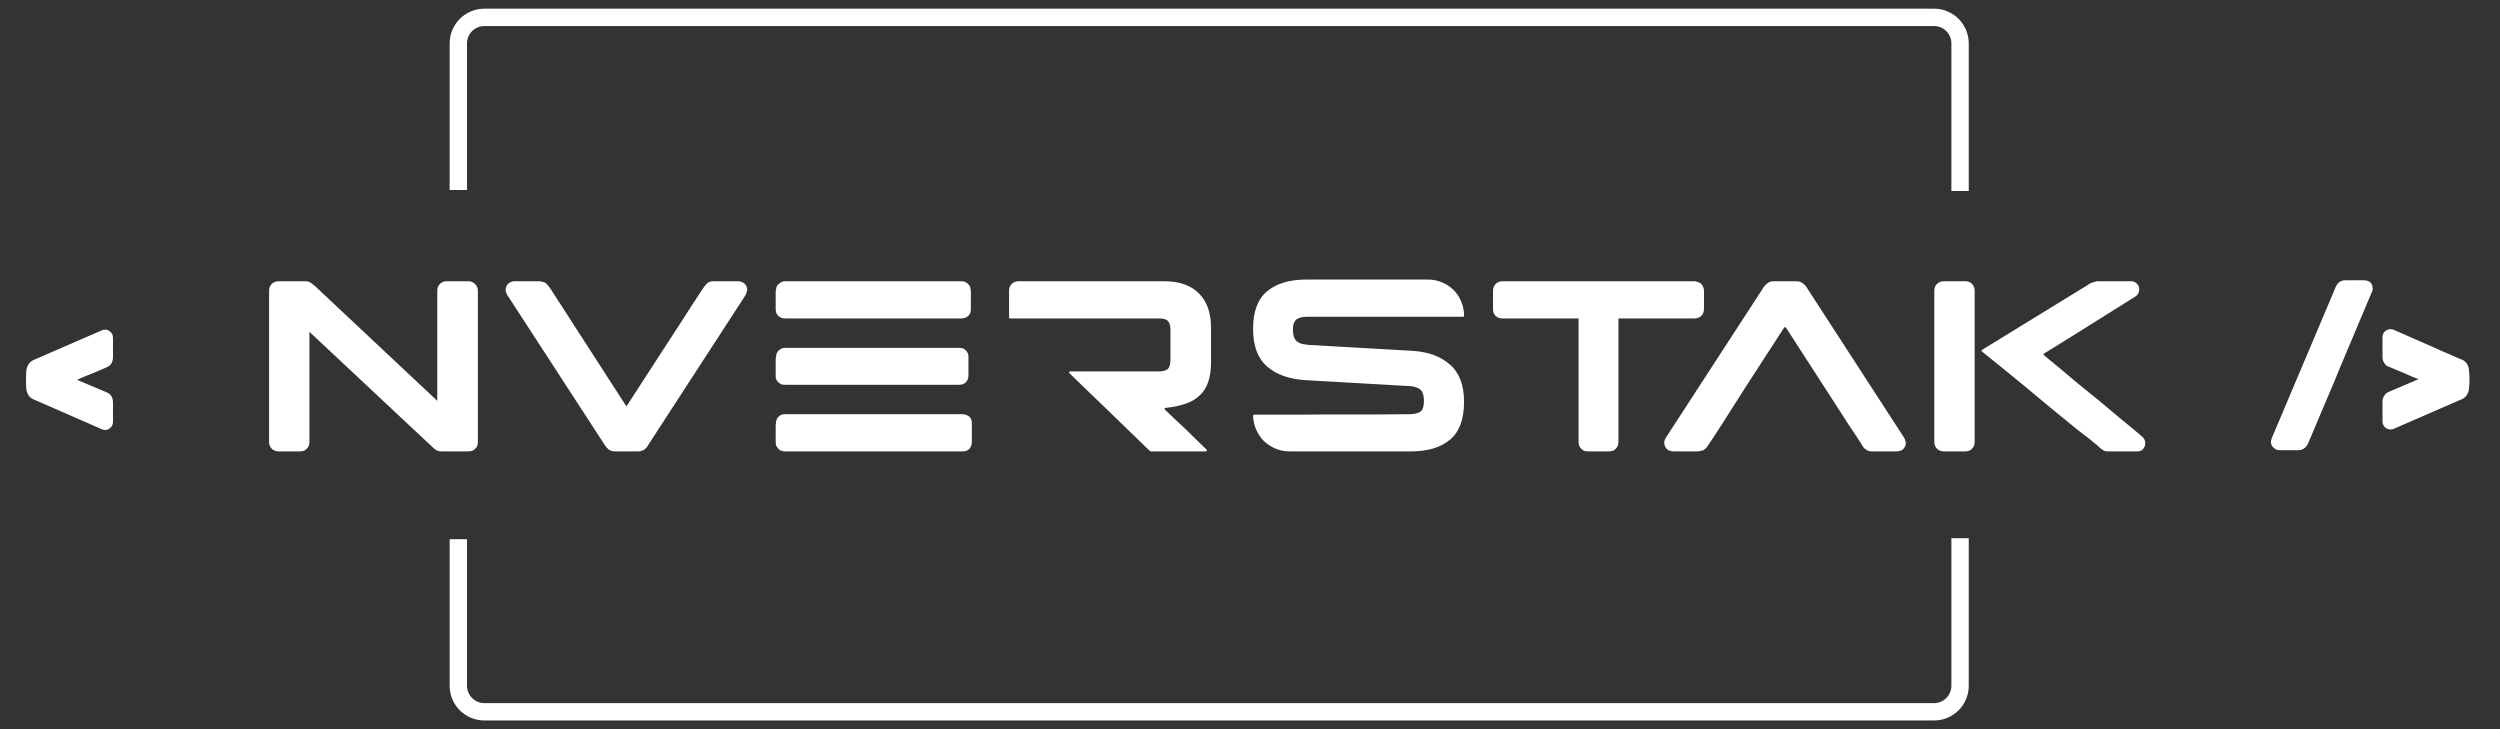 <svg width="144" height="42" viewBox="0 0 144 42" fill="none" xmlns="http://www.w3.org/2000/svg">
<rect x="0" y="0" width="144" height="42" fill="#333333" stroke="none"/>
<path d="M1.65 20.974C1.725 20.871 1.818 20.792 1.93 20.736L5.836 19.042C5.902 19.005 5.986 18.986 6.088 18.986C6.126 18.995 6.163 19.005 6.2 19.014C6.238 19.023 6.27 19.042 6.298 19.07C6.438 19.154 6.508 19.285 6.508 19.462V20.568C6.508 20.857 6.387 21.053 6.144 21.156C5.986 21.221 5.836 21.287 5.696 21.352C5.556 21.408 5.421 21.464 5.29 21.52C5.076 21.604 4.88 21.683 4.702 21.758C4.534 21.833 4.45 21.875 4.45 21.884L6.144 22.598C6.387 22.701 6.508 22.897 6.508 23.186V24.292C6.508 24.469 6.438 24.6 6.298 24.684C6.27 24.712 6.238 24.731 6.2 24.74C6.163 24.749 6.126 24.759 6.088 24.768C5.986 24.768 5.902 24.749 5.836 24.712L3.89 23.858L2.546 23.27L1.93 23.004C1.818 22.957 1.725 22.883 1.65 22.78C1.576 22.668 1.529 22.533 1.51 22.374C1.501 22.215 1.496 22.047 1.496 21.87C1.496 21.702 1.501 21.539 1.51 21.38C1.529 21.221 1.576 21.086 1.65 20.974ZM17.585 16.2C17.716 16.2 17.818 16.228 17.893 16.284C17.968 16.331 18.028 16.377 18.075 16.424C18.084 16.424 18.094 16.429 18.103 16.438L25.187 23.088V16.746C25.187 16.587 25.238 16.457 25.341 16.354C25.444 16.251 25.574 16.2 25.733 16.2H26.965C27.124 16.2 27.254 16.251 27.357 16.354C27.469 16.457 27.525 16.587 27.525 16.746V25.454C27.525 25.519 27.516 25.589 27.497 25.664C27.478 25.729 27.436 25.79 27.371 25.846C27.315 25.911 27.25 25.953 27.175 25.972C27.1 25.991 27.03 26 26.965 26H25.439C25.308 26 25.206 25.977 25.131 25.93C25.056 25.874 24.996 25.827 24.949 25.79L24.921 25.762L17.823 19.112V25.454C17.823 25.51 17.814 25.575 17.795 25.65C17.776 25.715 17.734 25.781 17.669 25.846C17.613 25.911 17.548 25.953 17.473 25.972C17.408 25.991 17.342 26 17.277 26H16.045C15.886 26 15.756 25.949 15.653 25.846C15.55 25.743 15.499 25.613 15.499 25.454V16.746C15.499 16.587 15.55 16.457 15.653 16.354C15.756 16.251 15.886 16.2 16.045 16.2H17.585ZM29.181 16.466C29.218 16.391 29.274 16.331 29.349 16.284C29.442 16.228 29.54 16.2 29.643 16.2H31.085C31.122 16.2 31.22 16.223 31.379 16.27C31.453 16.317 31.514 16.373 31.561 16.438C31.607 16.494 31.645 16.541 31.673 16.578L36.083 23.41L38.295 19.994C38.575 19.565 38.845 19.149 39.107 18.748C39.368 18.337 39.601 17.973 39.807 17.656C40.021 17.329 40.189 17.073 40.311 16.886C40.441 16.69 40.507 16.592 40.507 16.592C40.581 16.48 40.661 16.387 40.745 16.312C40.829 16.237 40.941 16.2 41.081 16.2H42.523C42.616 16.2 42.714 16.228 42.817 16.284C42.891 16.331 42.947 16.391 42.985 16.466C43.022 16.531 43.041 16.611 43.041 16.704C43.031 16.76 43.017 16.811 42.999 16.858C42.98 16.905 42.961 16.951 42.943 16.998L40.143 21.31L37.343 25.622C37.287 25.734 37.207 25.827 37.105 25.902C37.002 25.967 36.885 26 36.755 26H35.411C35.28 26 35.168 25.967 35.075 25.902C34.991 25.837 34.911 25.748 34.837 25.636L29.223 16.998C29.204 16.951 29.181 16.905 29.153 16.858C29.134 16.811 29.125 16.76 29.125 16.704C29.125 16.611 29.143 16.531 29.181 16.466ZM44.68 24.544C44.68 24.441 44.685 24.385 44.694 24.376C44.694 24.255 44.732 24.143 44.806 24.04C44.872 23.975 44.932 23.928 44.988 23.9C45.044 23.872 45.119 23.858 45.212 23.858H55.432C55.554 23.858 55.666 23.891 55.768 23.956C55.88 24.021 55.946 24.119 55.964 24.25C55.974 24.259 55.978 24.311 55.978 24.404V25.454C55.978 25.51 55.969 25.575 55.95 25.65C55.932 25.715 55.894 25.781 55.838 25.846L55.796 25.888C55.74 25.935 55.68 25.967 55.614 25.986C55.549 25.995 55.488 26 55.432 26H45.226C45.096 26 44.984 25.967 44.89 25.902C44.881 25.893 44.872 25.888 44.862 25.888C44.853 25.879 44.844 25.865 44.834 25.846C44.778 25.79 44.736 25.729 44.708 25.664C44.69 25.589 44.68 25.524 44.68 25.468V24.544ZM44.694 16.704C44.704 16.657 44.713 16.606 44.722 16.55C44.741 16.485 44.774 16.429 44.82 16.382L44.89 16.326C44.956 16.27 45.026 16.233 45.1 16.214C45.175 16.195 45.24 16.191 45.296 16.2H55.376C55.479 16.2 55.563 16.219 55.628 16.256C55.703 16.303 55.759 16.349 55.796 16.396C55.843 16.433 55.876 16.499 55.894 16.592C55.904 16.639 55.908 16.676 55.908 16.704C55.918 16.723 55.922 16.737 55.922 16.746V17.796C55.922 17.861 55.913 17.931 55.894 18.006C55.876 18.071 55.834 18.137 55.768 18.202C55.703 18.258 55.633 18.295 55.558 18.314C55.493 18.333 55.432 18.342 55.376 18.342H45.226C45.18 18.342 45.124 18.337 45.058 18.328C45.002 18.319 44.951 18.291 44.904 18.244C44.886 18.235 44.872 18.23 44.862 18.23C44.862 18.221 44.853 18.211 44.834 18.202C44.769 18.137 44.727 18.071 44.708 18.006C44.69 17.931 44.68 17.866 44.68 17.81V16.872C44.68 16.844 44.68 16.816 44.68 16.788C44.69 16.76 44.694 16.732 44.694 16.704ZM44.68 20.68L44.708 20.512C44.708 20.409 44.75 20.307 44.834 20.204L44.904 20.148C44.97 20.092 45.04 20.059 45.114 20.05C45.189 20.031 45.259 20.027 45.324 20.036H55.25C55.297 20.036 55.348 20.041 55.404 20.05C55.47 20.059 55.526 20.087 55.572 20.134C55.619 20.153 55.661 20.195 55.698 20.26C55.736 20.325 55.759 20.381 55.768 20.428C55.778 20.437 55.782 20.489 55.782 20.582V21.618C55.782 21.786 55.731 21.921 55.628 22.024C55.535 22.117 55.404 22.164 55.236 22.164H45.394H45.226C45.18 22.164 45.124 22.159 45.058 22.15C45.002 22.141 44.946 22.113 44.89 22.066C44.881 22.057 44.872 22.052 44.862 22.052C44.853 22.043 44.844 22.029 44.834 22.01C44.741 21.935 44.69 21.837 44.68 21.716V20.68ZM67.054 16.2C67.931 16.2 68.599 16.433 69.056 16.9C69.523 17.357 69.756 18.025 69.756 18.902V20.848C69.756 21.305 69.7 21.693 69.588 22.01C69.485 22.318 69.322 22.575 69.098 22.78C68.883 22.985 68.613 23.144 68.286 23.256C67.959 23.368 67.577 23.447 67.138 23.494C67.11 23.494 67.091 23.508 67.082 23.536C67.073 23.555 67.077 23.573 67.096 23.592C67.245 23.732 67.432 23.909 67.656 24.124C67.88 24.329 68.109 24.544 68.342 24.768C68.575 24.992 68.795 25.207 69 25.412C69.215 25.617 69.383 25.781 69.504 25.902C69.523 25.921 69.523 25.944 69.504 25.972C69.495 25.991 69.481 26 69.462 26H66.284C66.256 26 66.242 25.995 66.242 25.986C65.841 25.594 65.411 25.179 64.954 24.74C64.497 24.292 64.053 23.863 63.624 23.452C63.195 23.032 62.798 22.649 62.434 22.304C62.079 21.959 61.799 21.688 61.594 21.492C61.575 21.473 61.571 21.455 61.58 21.436C61.589 21.408 61.608 21.394 61.636 21.394H66.704C66.984 21.394 67.171 21.347 67.264 21.254C67.367 21.161 67.418 20.974 67.418 20.694V19.042C67.418 18.874 67.404 18.753 67.376 18.678C67.348 18.594 67.315 18.533 67.278 18.496C67.241 18.449 67.18 18.412 67.096 18.384C67.012 18.356 66.881 18.342 66.704 18.342H58.178C58.141 18.342 58.122 18.323 58.122 18.286V16.746C58.122 16.587 58.173 16.457 58.276 16.354C58.379 16.251 58.509 16.2 58.668 16.2H67.054ZM82.257 16.102C82.547 16.102 82.817 16.158 83.069 16.27C83.321 16.373 83.541 16.517 83.727 16.704C83.914 16.891 84.059 17.11 84.161 17.362C84.273 17.614 84.329 17.885 84.329 18.174V18.188C84.329 18.225 84.311 18.244 84.273 18.244H75.341C75.145 18.244 74.991 18.263 74.879 18.3C74.767 18.337 74.688 18.379 74.641 18.426C74.595 18.473 74.553 18.543 74.515 18.636C74.487 18.72 74.473 18.841 74.473 19C74.473 19.289 74.534 19.495 74.655 19.616C74.711 19.681 74.795 19.737 74.907 19.784C75.019 19.821 75.183 19.849 75.397 19.868L81.291 20.204C82.225 20.251 82.962 20.512 83.503 20.988C84.054 21.455 84.329 22.173 84.329 23.144C84.329 24.152 84.059 24.88 83.517 25.328C82.985 25.776 82.234 26 81.263 26H74.277C73.997 26 73.731 25.949 73.479 25.846C73.227 25.734 73.003 25.589 72.807 25.412C72.621 25.225 72.471 25.006 72.359 24.754C72.247 24.502 72.187 24.236 72.177 23.956C72.177 23.909 72.196 23.886 72.233 23.886H72.751C72.985 23.886 73.283 23.886 73.647 23.886C74.021 23.886 74.427 23.886 74.865 23.886C75.304 23.877 75.761 23.872 76.237 23.872C76.723 23.872 77.199 23.872 77.665 23.872C78.225 23.872 78.79 23.872 79.359 23.872C79.938 23.872 80.535 23.867 81.151 23.858C81.45 23.858 81.669 23.811 81.809 23.718C81.949 23.615 82.019 23.41 82.019 23.102C82.019 22.813 81.963 22.603 81.851 22.472C81.795 22.416 81.711 22.365 81.599 22.318C81.487 22.271 81.324 22.243 81.109 22.234L75.215 21.898C74.273 21.842 73.531 21.581 72.989 21.114C72.448 20.647 72.177 19.924 72.177 18.944C72.177 17.945 72.448 17.222 72.989 16.774C73.531 16.326 74.282 16.102 75.243 16.102H82.257ZM97.59 16.2C97.656 16.2 97.721 16.214 97.786 16.242C97.861 16.261 97.931 16.298 97.996 16.354C98.099 16.485 98.15 16.615 98.15 16.746V17.796C98.15 17.964 98.094 18.099 97.982 18.202C97.879 18.295 97.749 18.342 97.59 18.342H93.222V25.454C93.222 25.51 93.213 25.575 93.194 25.65C93.175 25.715 93.133 25.781 93.068 25.846C93.012 25.911 92.947 25.953 92.872 25.972C92.807 25.991 92.742 26 92.676 26H91.472C91.407 26 91.337 25.991 91.262 25.972C91.197 25.953 91.136 25.911 91.08 25.846C91.015 25.781 90.973 25.715 90.954 25.65C90.936 25.575 90.926 25.51 90.926 25.454V18.342H86.544C86.488 18.342 86.423 18.333 86.348 18.314C86.283 18.295 86.218 18.258 86.152 18.202C86.087 18.137 86.045 18.071 86.026 18.006C86.007 17.931 85.998 17.861 85.998 17.796V16.746C85.998 16.587 86.049 16.457 86.152 16.354C86.255 16.251 86.385 16.2 86.544 16.2H97.59ZM95.861 25.496C95.861 25.44 95.87 25.389 95.889 25.342C95.917 25.295 95.94 25.249 95.959 25.202L101.573 16.564C101.591 16.527 101.624 16.485 101.671 16.438C101.717 16.382 101.778 16.331 101.853 16.284C101.937 16.228 102.035 16.2 102.147 16.2H103.491C103.621 16.2 103.733 16.237 103.827 16.312C103.929 16.377 104.013 16.466 104.079 16.578L109.679 25.216C109.725 25.291 109.758 25.384 109.777 25.496C109.777 25.673 109.702 25.818 109.553 25.93C109.431 25.977 109.333 26 109.259 26H107.817C107.705 26 107.611 25.977 107.537 25.93C107.453 25.883 107.387 25.832 107.341 25.776C107.294 25.711 107.261 25.659 107.243 25.622L106.949 25.16L106.473 24.446L102.875 18.874C102.837 18.837 102.8 18.837 102.763 18.874L100.523 22.332L99.179 24.446L98.409 25.622C98.381 25.669 98.343 25.72 98.297 25.776C98.25 25.832 98.189 25.883 98.115 25.93C97.956 25.977 97.858 26 97.821 26H96.379C96.304 26 96.206 25.977 96.085 25.93C95.935 25.818 95.861 25.673 95.861 25.496ZM120.376 25.3C120.18 25.151 119.937 24.964 119.648 24.74C119.368 24.507 119.065 24.259 118.738 23.998C118.411 23.727 118.071 23.447 117.716 23.158C117.371 22.869 117.03 22.584 116.694 22.304C116.293 21.977 115.882 21.641 115.462 21.296C115.042 20.951 114.608 20.601 114.16 20.246C114.123 20.209 114.127 20.176 114.174 20.148L120.194 16.452C120.203 16.452 120.213 16.447 120.222 16.438C120.343 16.335 120.511 16.261 120.726 16.214C120.745 16.205 120.81 16.2 120.922 16.2H122.742C122.863 16.2 122.961 16.233 123.036 16.298C123.12 16.363 123.176 16.443 123.204 16.536C123.232 16.629 123.227 16.727 123.19 16.83C123.162 16.933 123.097 17.017 122.994 17.082C122.471 17.409 121.921 17.754 121.342 18.118C120.773 18.473 120.236 18.809 119.732 19.126C119.228 19.443 118.794 19.714 118.43 19.938C118.066 20.162 117.837 20.302 117.744 20.358C117.697 20.386 117.693 20.419 117.73 20.456L118.794 21.338C119.027 21.534 119.321 21.781 119.676 22.08C120.04 22.369 120.432 22.687 120.852 23.032C121.272 23.377 121.701 23.737 122.14 24.11C122.588 24.474 123.008 24.824 123.4 25.16C123.484 25.235 123.535 25.323 123.554 25.426C123.573 25.519 123.568 25.608 123.54 25.692C123.512 25.776 123.461 25.851 123.386 25.916C123.311 25.972 123.218 26 123.106 26H121.412C121.319 26 121.244 25.986 121.188 25.958C121.123 25.911 121.071 25.879 121.034 25.86C121.006 25.832 120.95 25.781 120.866 25.706L120.74 25.594C120.693 25.557 120.637 25.515 120.572 25.468C120.516 25.421 120.451 25.365 120.376 25.3ZM113.194 16.2C113.259 16.2 113.325 16.209 113.39 16.228C113.465 16.247 113.53 16.289 113.586 16.354C113.651 16.419 113.693 16.489 113.712 16.564C113.731 16.629 113.74 16.69 113.74 16.746V20.596V25.454C113.74 25.51 113.731 25.575 113.712 25.65C113.693 25.715 113.651 25.781 113.586 25.846C113.53 25.911 113.465 25.953 113.39 25.972C113.325 25.991 113.259 26 113.194 26H111.962C111.803 26 111.673 25.949 111.57 25.846C111.467 25.743 111.416 25.613 111.416 25.454V16.746C111.416 16.587 111.467 16.457 111.57 16.354C111.673 16.251 111.803 16.2 111.962 16.2H113.194ZM134.534 16.536C134.646 16.275 134.833 16.144 135.094 16.144H136.186C136.28 16.144 136.359 16.163 136.424 16.2C136.499 16.228 136.555 16.275 136.592 16.34C136.639 16.415 136.662 16.485 136.662 16.55C136.681 16.653 136.667 16.741 136.62 16.816L134.786 21.17C134.562 21.73 134.338 22.267 134.114 22.78C133.9 23.284 133.704 23.746 133.526 24.166C133.424 24.409 133.326 24.642 133.232 24.866C133.139 25.09 133.046 25.309 132.952 25.524C132.906 25.645 132.831 25.743 132.728 25.818C132.635 25.893 132.523 25.93 132.392 25.93H131.3C131.207 25.93 131.123 25.907 131.048 25.86C130.964 25.795 130.913 25.748 130.894 25.72C130.866 25.692 130.848 25.659 130.838 25.622C130.829 25.585 130.82 25.552 130.81 25.524C130.801 25.431 130.815 25.337 130.852 25.244L134.534 16.536ZM137.343 22.78C137.371 22.724 137.409 22.682 137.455 22.654C137.502 22.617 137.549 22.589 137.595 22.57L139.303 21.842C139.145 21.777 138.995 21.716 138.855 21.66C138.715 21.595 138.58 21.534 138.449 21.478C138.347 21.431 138.244 21.389 138.141 21.352C138.039 21.315 137.95 21.277 137.875 21.24L137.609 21.128C137.469 21.081 137.381 21.011 137.343 20.918C137.297 20.853 137.264 20.787 137.245 20.722C137.236 20.647 137.231 20.587 137.231 20.54V19.434C137.231 19.341 137.25 19.261 137.287 19.196C137.306 19.168 137.325 19.14 137.343 19.112C137.371 19.084 137.404 19.061 137.441 19.042C137.479 19.014 137.511 18.995 137.539 18.986C137.577 18.977 137.614 18.967 137.651 18.958C137.763 18.958 137.852 18.977 137.917 19.014L139.863 19.868C140.106 19.971 140.344 20.078 140.577 20.19C140.811 20.293 141.021 20.381 141.207 20.456C141.31 20.503 141.413 20.549 141.515 20.596C141.618 20.643 141.721 20.685 141.823 20.722C141.917 20.759 142.005 20.834 142.089 20.946C142.164 21.058 142.206 21.193 142.215 21.352C142.234 21.511 142.243 21.679 142.243 21.856C142.243 22.024 142.234 22.187 142.215 22.346C142.206 22.505 142.164 22.64 142.089 22.752C142.015 22.864 141.921 22.943 141.809 22.99L137.917 24.684C137.852 24.721 137.763 24.74 137.651 24.74C137.614 24.731 137.577 24.721 137.539 24.712C137.511 24.703 137.479 24.684 137.441 24.656C137.404 24.637 137.371 24.614 137.343 24.586C137.325 24.558 137.306 24.53 137.287 24.502C137.25 24.437 137.231 24.357 137.231 24.264V23.158C137.231 23.111 137.236 23.055 137.245 22.99C137.264 22.915 137.297 22.845 137.343 22.78Z" fill="white"/>
<path d="M26.4 10.943V2.5C26.4 1.672 27.072 1 27.9 1H111.4C112.229 1 112.9 1.672 112.9 2.5V11" stroke="white"/>
<path d="M26.4 31.058V39.5C26.4 40.328 27.072 41 27.9 41H111.4C112.229 41 112.9 40.328 112.9 39.5V31" stroke="white"/>
</svg>
